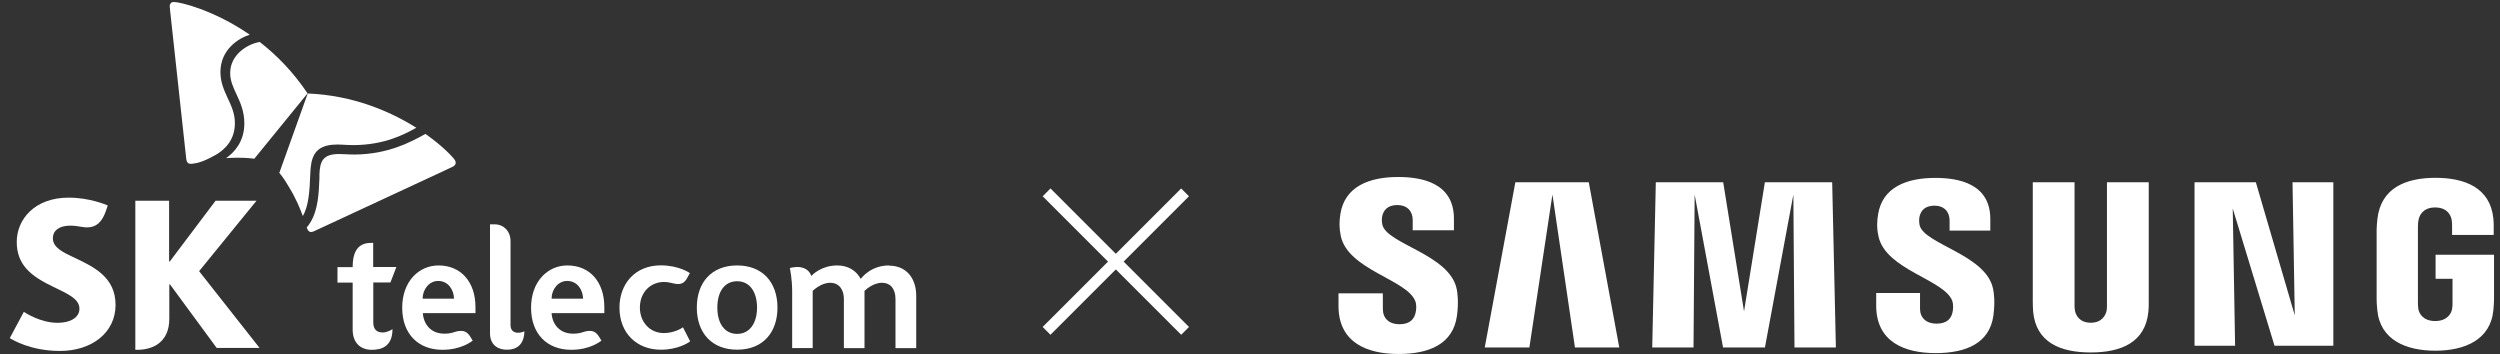 <svg width="226" height="32" viewBox="0 0 226 32" fill="none" xmlns="http://www.w3.org/2000/svg">
<rect x="0" y="0" width="226" height="32" fill="#333333" stroke="none"/>
<path d="M94.609 29.91L107.131 17.389" stroke="white"/>
<path d="M94.611 17.389L107.133 29.91" stroke="white"/>
<g clip-path="url(#clip0_871_23396)">
<path d="M124.969 20.326C124.896 20.025 124.914 19.707 124.954 19.542C125.056 19.066 125.38 18.535 126.321 18.535C127.196 18.535 127.709 19.078 127.709 19.891V20.815H131.435V19.766C131.433 16.518 128.505 16 126.394 16C123.74 16 121.573 16.88 121.176 19.319C121.067 19.988 121.05 20.577 121.207 21.333C121.853 24.385 127.161 25.269 127.934 27.2C128.078 27.559 128.035 28.021 127.963 28.303C127.84 28.805 127.502 29.312 126.503 29.312C125.57 29.312 125.012 28.769 125.012 27.952L125.006 26.516H121V27.657C121 30.995 123.621 32 126.429 32C129.236 32 131.343 31.08 131.704 28.581C131.884 27.292 131.748 26.454 131.688 26.136C131.058 23.003 125.395 22.073 124.969 20.326ZM173.535 20.362C173.468 20.067 173.487 19.755 173.522 19.59C173.629 19.112 173.949 18.591 174.875 18.591C175.738 18.591 176.243 19.128 176.243 19.935V20.848H179.924V19.806C179.924 16.589 177.04 16.082 174.95 16.082C172.319 16.082 170.172 16.949 169.779 19.371C169.675 20.031 169.648 20.616 169.815 21.361C170.455 24.38 175.709 25.256 176.473 27.166C176.607 27.528 176.569 27.988 176.5 28.261C176.384 28.757 176.051 29.258 175.059 29.258C174.129 29.258 173.571 28.723 173.571 27.918V26.485H169.608V27.624C169.608 30.924 172.193 31.921 174.979 31.921C177.765 31.921 179.849 31.011 180.202 28.539C180.371 27.262 180.244 26.431 180.175 26.117C179.558 23.02 173.957 22.09 173.533 20.36L173.535 20.362ZM207.445 28.499L203.928 16.476H198.386V31.254H202.053L201.84 18.846L205.617 31.254H210.933V16.476H207.244L207.447 28.499H207.445ZM136.988 16.476L134.221 31.409H138.256L140.34 17.586L142.375 31.409H146.381L143.625 16.476H136.987H136.988ZM159.545 16.476L157.66 28.15L155.777 16.476H149.685L149.362 31.409H153.094L153.196 17.586L155.763 31.409H159.55L162.12 17.586L162.221 31.409H165.963L165.629 16.476H159.545ZM194.246 16.476H190.469V27.523C190.475 27.714 190.469 27.931 190.436 28.09C190.358 28.46 190.043 29.175 189.002 29.175C187.961 29.175 187.65 28.462 187.577 28.09C187.539 27.931 187.535 27.714 187.539 27.523V16.476H183.763V27.179C183.759 27.455 183.78 28.019 183.796 28.167C184.057 30.957 186.254 31.862 189 31.862C191.746 31.862 193.947 30.957 194.214 28.167C194.235 28.019 194.262 27.455 194.246 27.179V16.476ZM220.177 23.026V25.204H221.708V27.365C221.711 27.559 221.702 27.766 221.669 27.933C221.608 28.336 221.226 29.022 220.139 29.022C219.052 29.022 218.684 28.336 218.618 27.933C218.592 27.766 218.58 27.557 218.58 27.365V20.541C218.58 20.299 218.597 20.035 218.647 19.835C218.722 19.471 219.044 18.754 220.131 18.754C221.274 18.754 221.558 19.509 221.623 19.835C221.665 20.05 221.669 20.41 221.669 20.41V21.239H225.43V20.75C225.43 20.75 225.447 20.238 225.401 19.762C225.119 16.961 222.81 16.075 220.164 16.075C217.518 16.075 215.251 16.968 214.921 19.762C214.891 20.017 214.847 20.477 214.847 20.75V27.028C214.847 27.302 214.856 27.513 214.906 28.013C215.151 30.738 217.512 31.703 220.152 31.703C222.793 31.703 225.153 30.736 225.405 28.013C225.449 27.513 225.454 27.302 225.46 27.028V23.026H220.177Z" fill="white"/>
</g>
<g clip-path="url(#clip1_871_23396)">
<path d="M80.368 23.996C78.763 23.996 77.938 25.053 77.808 25.211C77.4 24.451 76.658 23.996 75.684 23.996C74.274 23.996 73.467 24.812 73.337 24.951C73.281 24.729 72.994 24.135 72.076 24.135C71.807 24.135 71.426 24.219 71.398 24.228C71.436 24.395 71.612 25.23 71.612 26.389V31.463H73.467V26.296C73.467 26.296 74.2 25.564 75.034 25.564C75.869 25.564 76.287 26.185 76.287 27.038V31.472H78.151V26.296C78.151 26.296 78.875 25.564 79.719 25.564C80.563 25.564 80.952 26.185 80.952 27.038V31.472H82.826V26.751C82.826 25.091 81.88 24.015 80.377 24.015L80.368 23.996Z" fill="white"/>
<path d="M60.007 30.11C58.746 30.11 57.846 29.108 57.846 27.81C57.846 26.363 58.866 25.491 60.007 25.491C60.619 25.491 60.879 25.676 61.287 25.676C61.723 25.676 61.955 25.463 62.168 25.046C62.289 24.814 62.363 24.684 62.363 24.684C62.27 24.628 61.324 23.988 59.738 23.988C57.401 23.988 56 25.667 56 27.81C56 30.147 57.595 31.613 59.738 31.613C61.287 31.613 62.233 30.982 62.391 30.861L61.742 29.591C61.602 29.683 60.935 30.11 60.007 30.11Z" fill="white"/>
<path d="M39.643 23.996C37.862 23.996 36.359 25.443 36.359 27.818C36.359 30.192 37.816 31.621 39.995 31.621C41.721 31.621 42.62 30.86 42.732 30.795C42.732 30.795 42.565 30.526 42.518 30.443C42.277 30.044 41.999 29.914 41.693 29.914C41.081 29.914 41.006 30.164 40.172 30.164C38.752 30.164 38.261 29.051 38.224 28.309H42.982V27.762C42.982 25.489 41.674 23.996 39.643 23.996ZM38.205 27.001C38.205 26.167 38.79 25.397 39.606 25.397C40.524 25.397 41.025 26.194 41.044 27.001H38.205Z" fill="white"/>
<path d="M46.152 29.395V21.799C46.152 20.945 45.577 20.277 44.696 20.277H44.297V30.137C44.297 31.046 44.863 31.612 45.837 31.612C47.042 31.612 47.404 30.759 47.404 29.952C47.358 29.98 47.098 30.082 46.838 30.082C46.412 30.082 46.152 29.831 46.152 29.395Z" fill="white"/>
<path d="M33.745 29.146V25.537H35.294L35.832 24.137H33.736V21.957C33.736 21.957 33.569 21.957 33.559 21.957C32.734 21.957 31.881 22.309 31.881 24.128V24.146H30.508V25.547H31.881V29.795C31.881 31.001 32.595 31.622 33.606 31.622C34.422 31.622 35.48 31.372 35.48 29.758C35.415 29.795 35.025 30.055 34.589 30.055C33.986 30.055 33.745 29.684 33.745 29.155V29.146Z" fill="white"/>
<path d="M51.291 23.996C49.511 23.996 48.008 25.443 48.008 27.818C48.008 30.192 49.464 31.621 51.635 31.621C53.36 31.621 54.26 30.86 54.371 30.795C54.371 30.795 54.204 30.526 54.157 30.443C53.916 30.044 53.638 29.914 53.332 29.914C52.72 29.914 52.646 30.164 51.811 30.164C50.392 30.164 49.891 29.051 49.863 28.309H54.631V27.762C54.631 25.489 53.323 23.996 51.291 23.996ZM49.863 27.001C49.863 26.167 50.447 25.397 51.273 25.397C52.191 25.397 52.692 26.194 52.711 27.001H49.872H49.863Z" fill="white"/>
<path d="M66.638 31.611C64.365 31.611 62.992 30.109 62.992 27.808C62.992 25.508 64.346 23.996 66.638 23.996C68.929 23.996 70.283 25.517 70.283 27.808C70.283 29.979 69.04 31.611 66.638 31.611ZM66.638 30.183C67.778 30.183 68.437 29.2 68.437 27.808C68.437 26.417 67.797 25.424 66.638 25.424C65.478 25.424 64.847 26.398 64.847 27.808C64.847 29.218 65.487 30.183 66.638 30.183Z" fill="white"/>
<path d="M6.819 23.34C5.697 22.811 4.779 22.394 4.779 21.531C4.779 20.882 5.298 20.399 6.337 20.399C6.717 20.399 7.033 20.446 7.348 20.502C7.515 20.529 7.691 20.557 7.849 20.557C8.749 20.557 9.259 20.019 9.602 18.989L9.741 18.572C9.602 18.517 8.118 17.867 6.198 17.867C3.128 17.867 1.514 19.834 1.514 21.874C1.514 22.904 1.838 23.646 2.339 24.239C2.988 24.991 3.916 25.492 4.779 25.909C6.04 26.531 7.181 26.985 7.181 27.903C7.181 28.72 6.337 29.183 5.215 29.183C3.675 29.183 2.321 28.302 2.154 28.191L0.883 30.566C1.105 30.695 2.738 31.725 5.419 31.725C8.285 31.725 10.446 30.083 10.446 27.56C10.446 25.037 8.442 24.119 6.81 23.331L6.819 23.34Z" fill="white"/>
<path d="M18.004 24.508L23.189 18.145H19.488L15.351 23.636H15.286V18.145H12.234V31.622H12.42C13.737 31.622 15.305 31.01 15.305 28.811V25.713H15.37L19.59 31.455H23.467L17.994 24.508H18.004Z" fill="white"/>
<path d="M30.416 13.061L30.992 13.08C31.261 13.098 31.567 13.117 31.975 13.117C34.795 13.107 36.631 12.106 37.633 11.549C35.314 10.093 31.956 8.618 27.819 8.451C27.55 9.221 25.417 15.148 25.25 15.63C25.278 15.658 25.649 16.076 26.113 16.892C26.762 17.94 27.124 18.849 27.374 19.526C27.903 18.636 27.996 17.254 28.051 15.677C28.107 14.36 28.329 13.07 30.426 13.07L30.416 13.061Z" fill="white"/>
<path d="M41.148 14.508C40.963 14.211 40.026 13.209 38.458 12.105L38.412 12.133C37.178 12.81 35.11 13.951 32.058 13.97C31.659 13.97 31.418 13.951 31.214 13.942L30.658 13.924C29.22 13.924 28.923 14.545 28.877 15.742V16.066L28.849 16.669C28.793 17.995 28.626 19.489 27.764 20.518L27.727 20.565C27.764 20.648 27.791 20.732 27.829 20.787C27.903 20.917 28.005 20.973 28.125 20.973C28.2 20.973 28.292 20.945 28.394 20.899C28.645 20.787 38.7 16.103 40.212 15.408C40.434 15.296 40.852 15.12 40.991 15.037C41.13 14.953 41.195 14.832 41.195 14.712C41.195 14.647 41.176 14.573 41.139 14.517L41.148 14.508Z" fill="white"/>
<path d="M23.48 3.794L23.387 3.813C22.385 3.998 20.808 4.926 20.808 6.605C20.808 7.31 21.087 7.894 21.374 8.516C21.708 9.23 22.089 10.046 22.089 11.159C22.089 12.847 21.124 13.821 20.438 14.294C20.753 14.276 21.087 14.257 21.448 14.257C22.385 14.257 22.951 14.341 22.988 14.35L27.802 8.441C26.494 6.484 24.983 4.963 23.471 3.785L23.48 3.794Z" fill="white"/>
<path d="M19.49 14.008C20.371 13.498 21.234 12.616 21.234 11.142C21.234 10.26 20.918 9.583 20.584 8.869C20.26 8.164 19.926 7.441 19.926 6.513C19.926 4.491 21.549 3.452 22.579 3.137C19.314 0.892 16.271 0.178 15.706 0.178C15.511 0.178 15.344 0.308 15.344 0.567C15.344 0.725 15.409 1.17 15.427 1.411C15.604 3.081 16.809 14.091 16.837 14.369C16.874 14.648 16.995 14.815 17.236 14.805C17.273 14.805 17.32 14.805 17.366 14.805C17.542 14.787 17.885 14.74 18.293 14.583C18.776 14.397 19.082 14.23 19.481 14.008H19.49Z" fill="white"/>
</g>
<defs>
<clipPath id="clip0_871_23396">
<rect width="104.46" height="16" fill="white" transform="translate(121 16)"/>
</clipPath>
<clipPath id="clip1_871_23396">
<rect width="81.941" height="31.556" fill="white" transform="translate(0.883 0.178)"/>
</clipPath>
</defs>
</svg>
